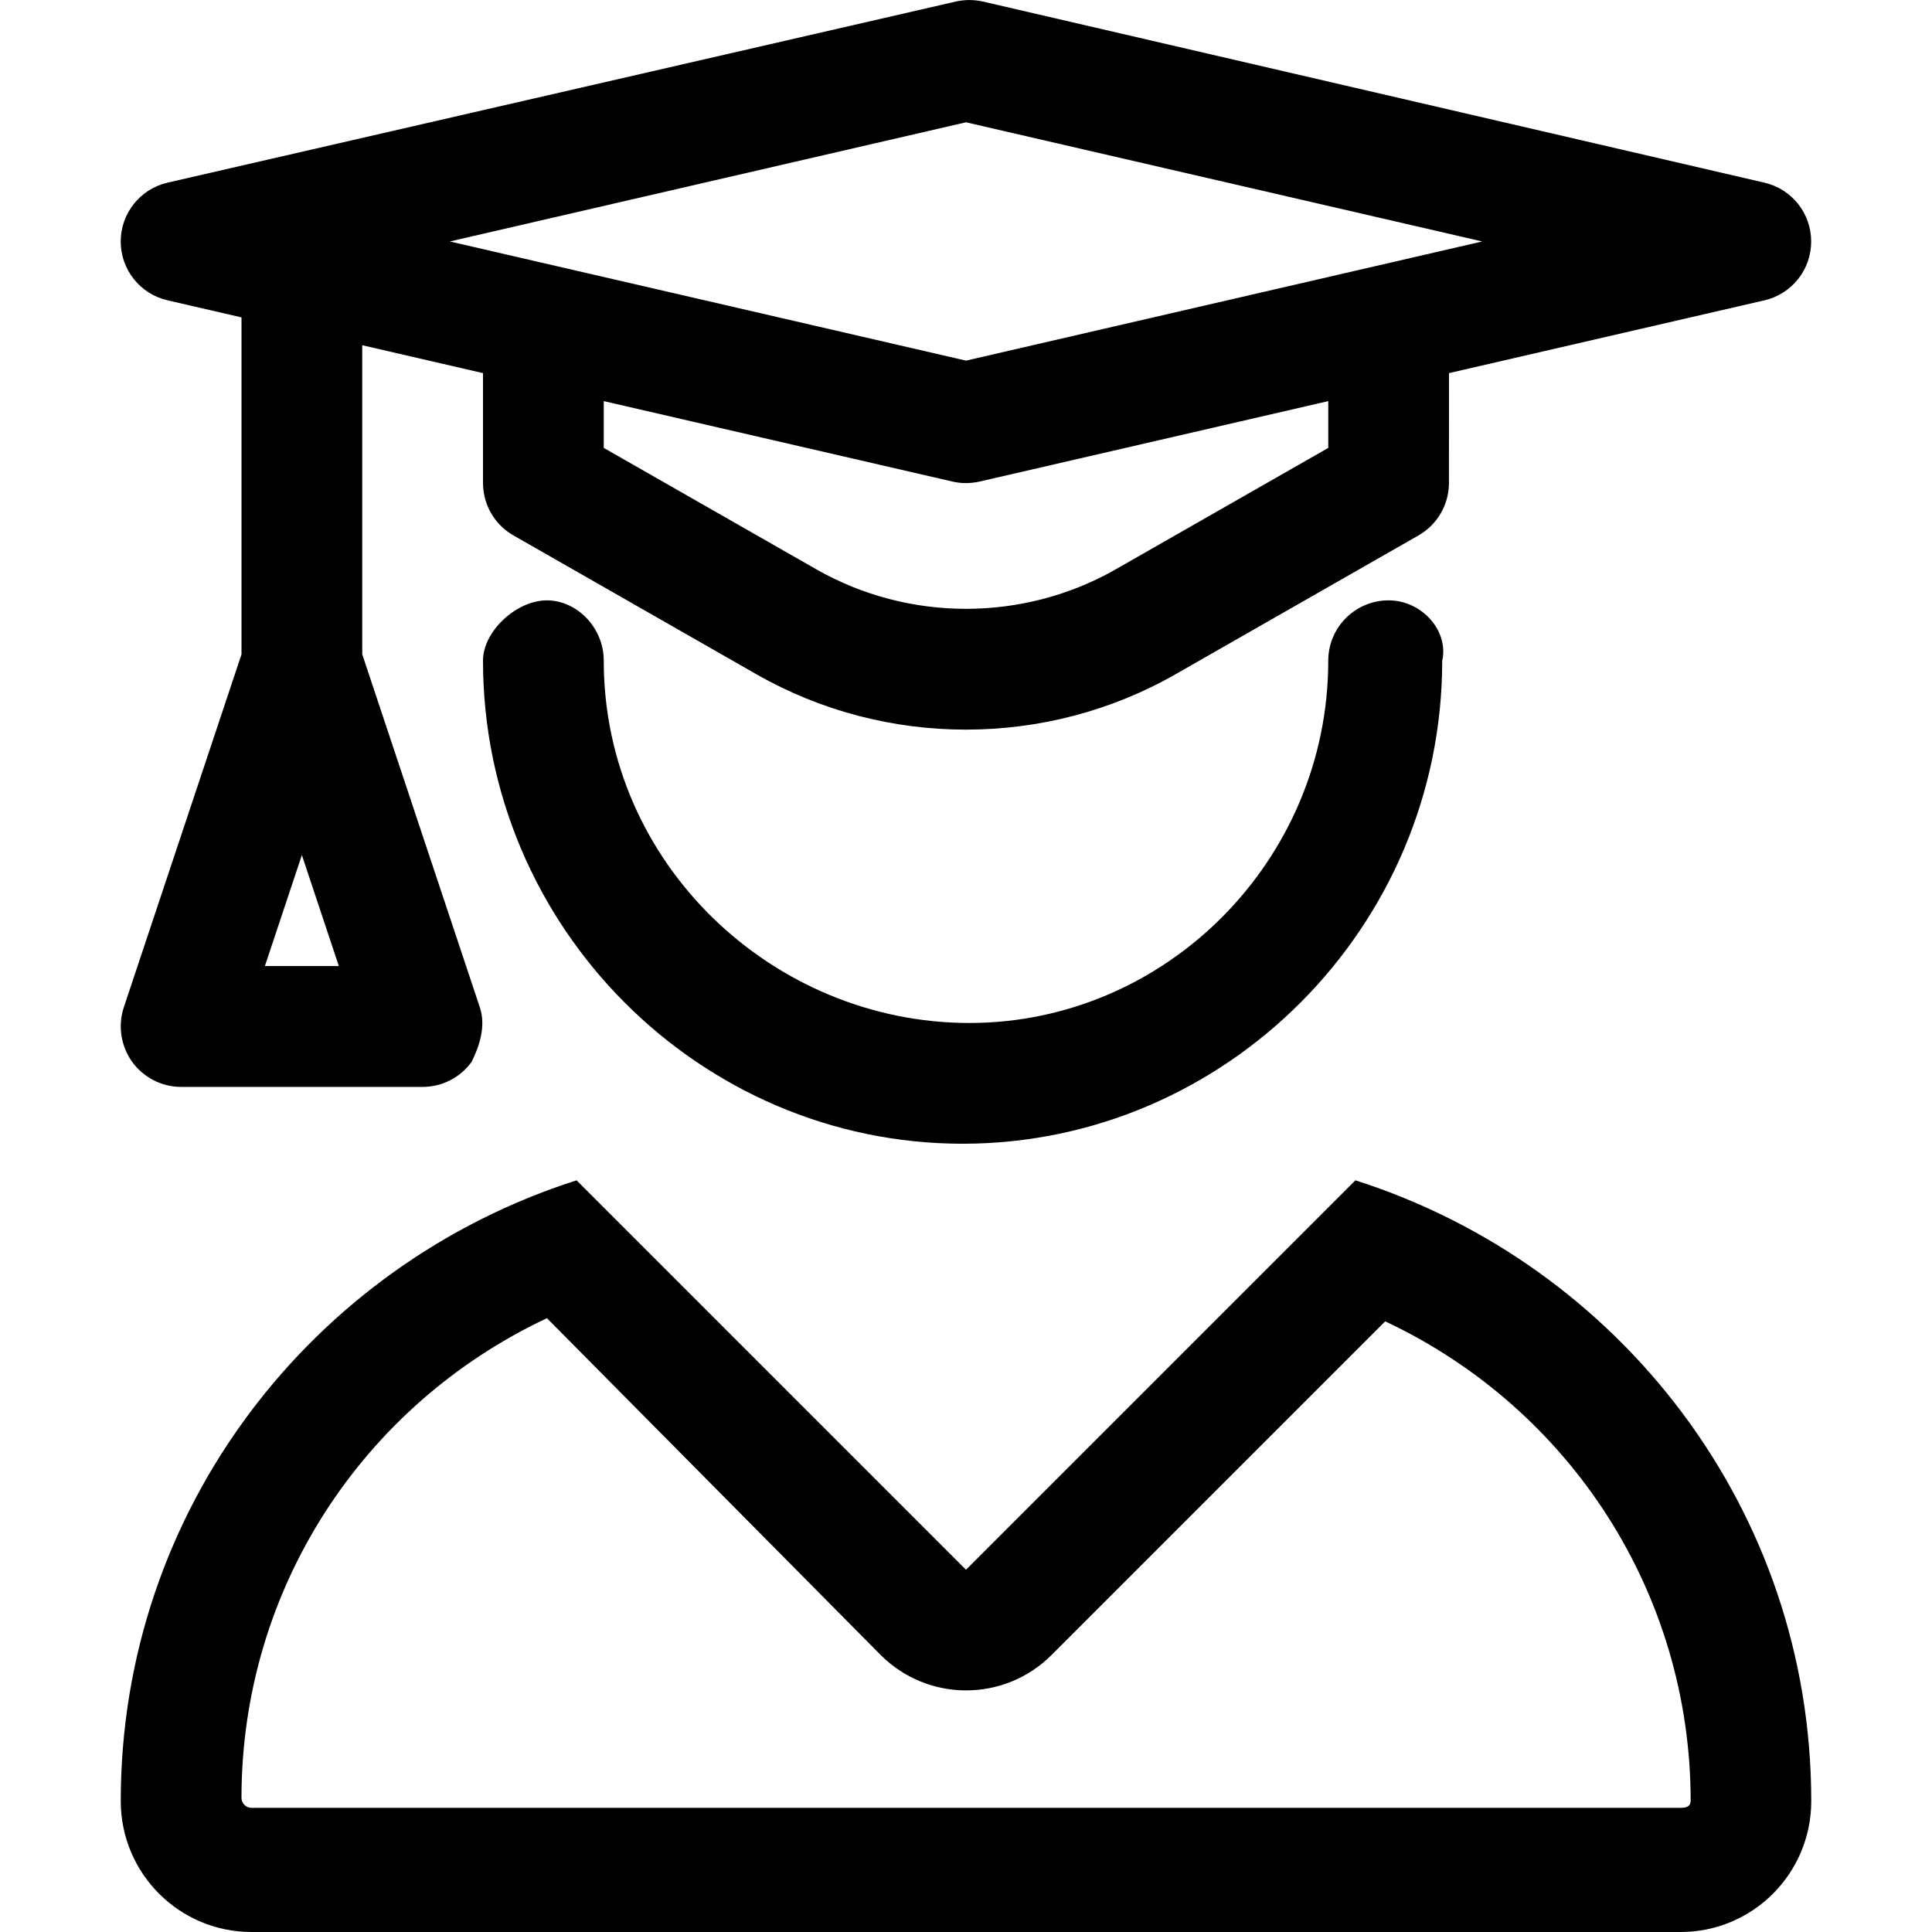 <svg xmlns="http://www.w3.org/2000/svg" viewBox="0 0 512 512"><!--! Font Awesome Pro 6.2.1 by @fontawesome - https://fontawesome.com License - https://fontawesome.com/license (Commercial License) Copyright 2022 Fonticons, Inc. --><path d="M359.2 312.8l-103.2 103.2l-103.2-103.2c-69.93 22.31-120.8 87.19-120.8 164.5C32 496.5 47.53 512 66.67 512h378.7C464.5 512 480 496.5 480 477.3C480 400 429.1 335.1 359.2 312.8zM445.3 479.1H66.66c-1.469 0-2.664-1.197-2.664-2.668c0-55.04 31.85-104 80.95-127.1L233.4 438.6c6.248 6.248 14.44 9.373 22.63 9.373c8.189 0 16.38-3.125 22.63-9.373l88.43-88.43c49.09 23.08 80.95 72.09 80.95 127.1C448 478.8 446.8 479.1 445.3 479.1zM44.41 79.59L64 84.11v89.31L32.83 266.9C31.19 271.8 32.02 277.2 35.02 281.4c3.016 4.172 7.844 6.641 12.98 6.641H112c5.141 0 9.969-2.469 12.98-6.641c2.1-4.172 3.828-9.547 2.187-14.42L96 173.4V91.49L128 98.88l.002 29.12c0 5.734 3.076 11.05 8.061 13.89l64.37 36.78c17.14 9.797 36.34 14.69 55.56 14.69c19.22 0 38.42-4.891 55.56-14.69l64.37-36.78c4.984-2.844 8.063-8.156 8.063-13.89L384 98.88l83.59-19.29c7.266-1.672 12.39-8.141 12.39-15.59s-5.126-13.92-12.39-15.59l-207.1-48c-2.344-.531-4.844-.531-7.187 0L44.41 48.4C37.14 50.07 31.99 56.56 31.99 64.01S37.14 77.92 44.41 79.59zM352 118.7l-56.31 32.17c-24.47 13.97-54.91 13.97-79.37 0L160 118.7V106.3l92.41 21.32c1.172 .266 2.33 .406 3.533 .406s2.483-.141 3.654-.406l92.41-21.32V118.7zM256 32.41l136.8 31.58l-136.8 31.58L119.2 63.99L256 32.41zM80 226.6l9.797 29.41H70.2L80 226.6zM368 159.1c-8.844 0-16 7.157-16 16c0 52.94-43.06 96-95.1 96S160 228.9 160 175.1c0-8.844-7.155-16-15.1-16S128 167.2 128 175.1c0 70.58 57.42 128 127.1 128s127.1-57.42 127.1-128C384 167.2 376.8 159.1 368 159.1z"/></svg>